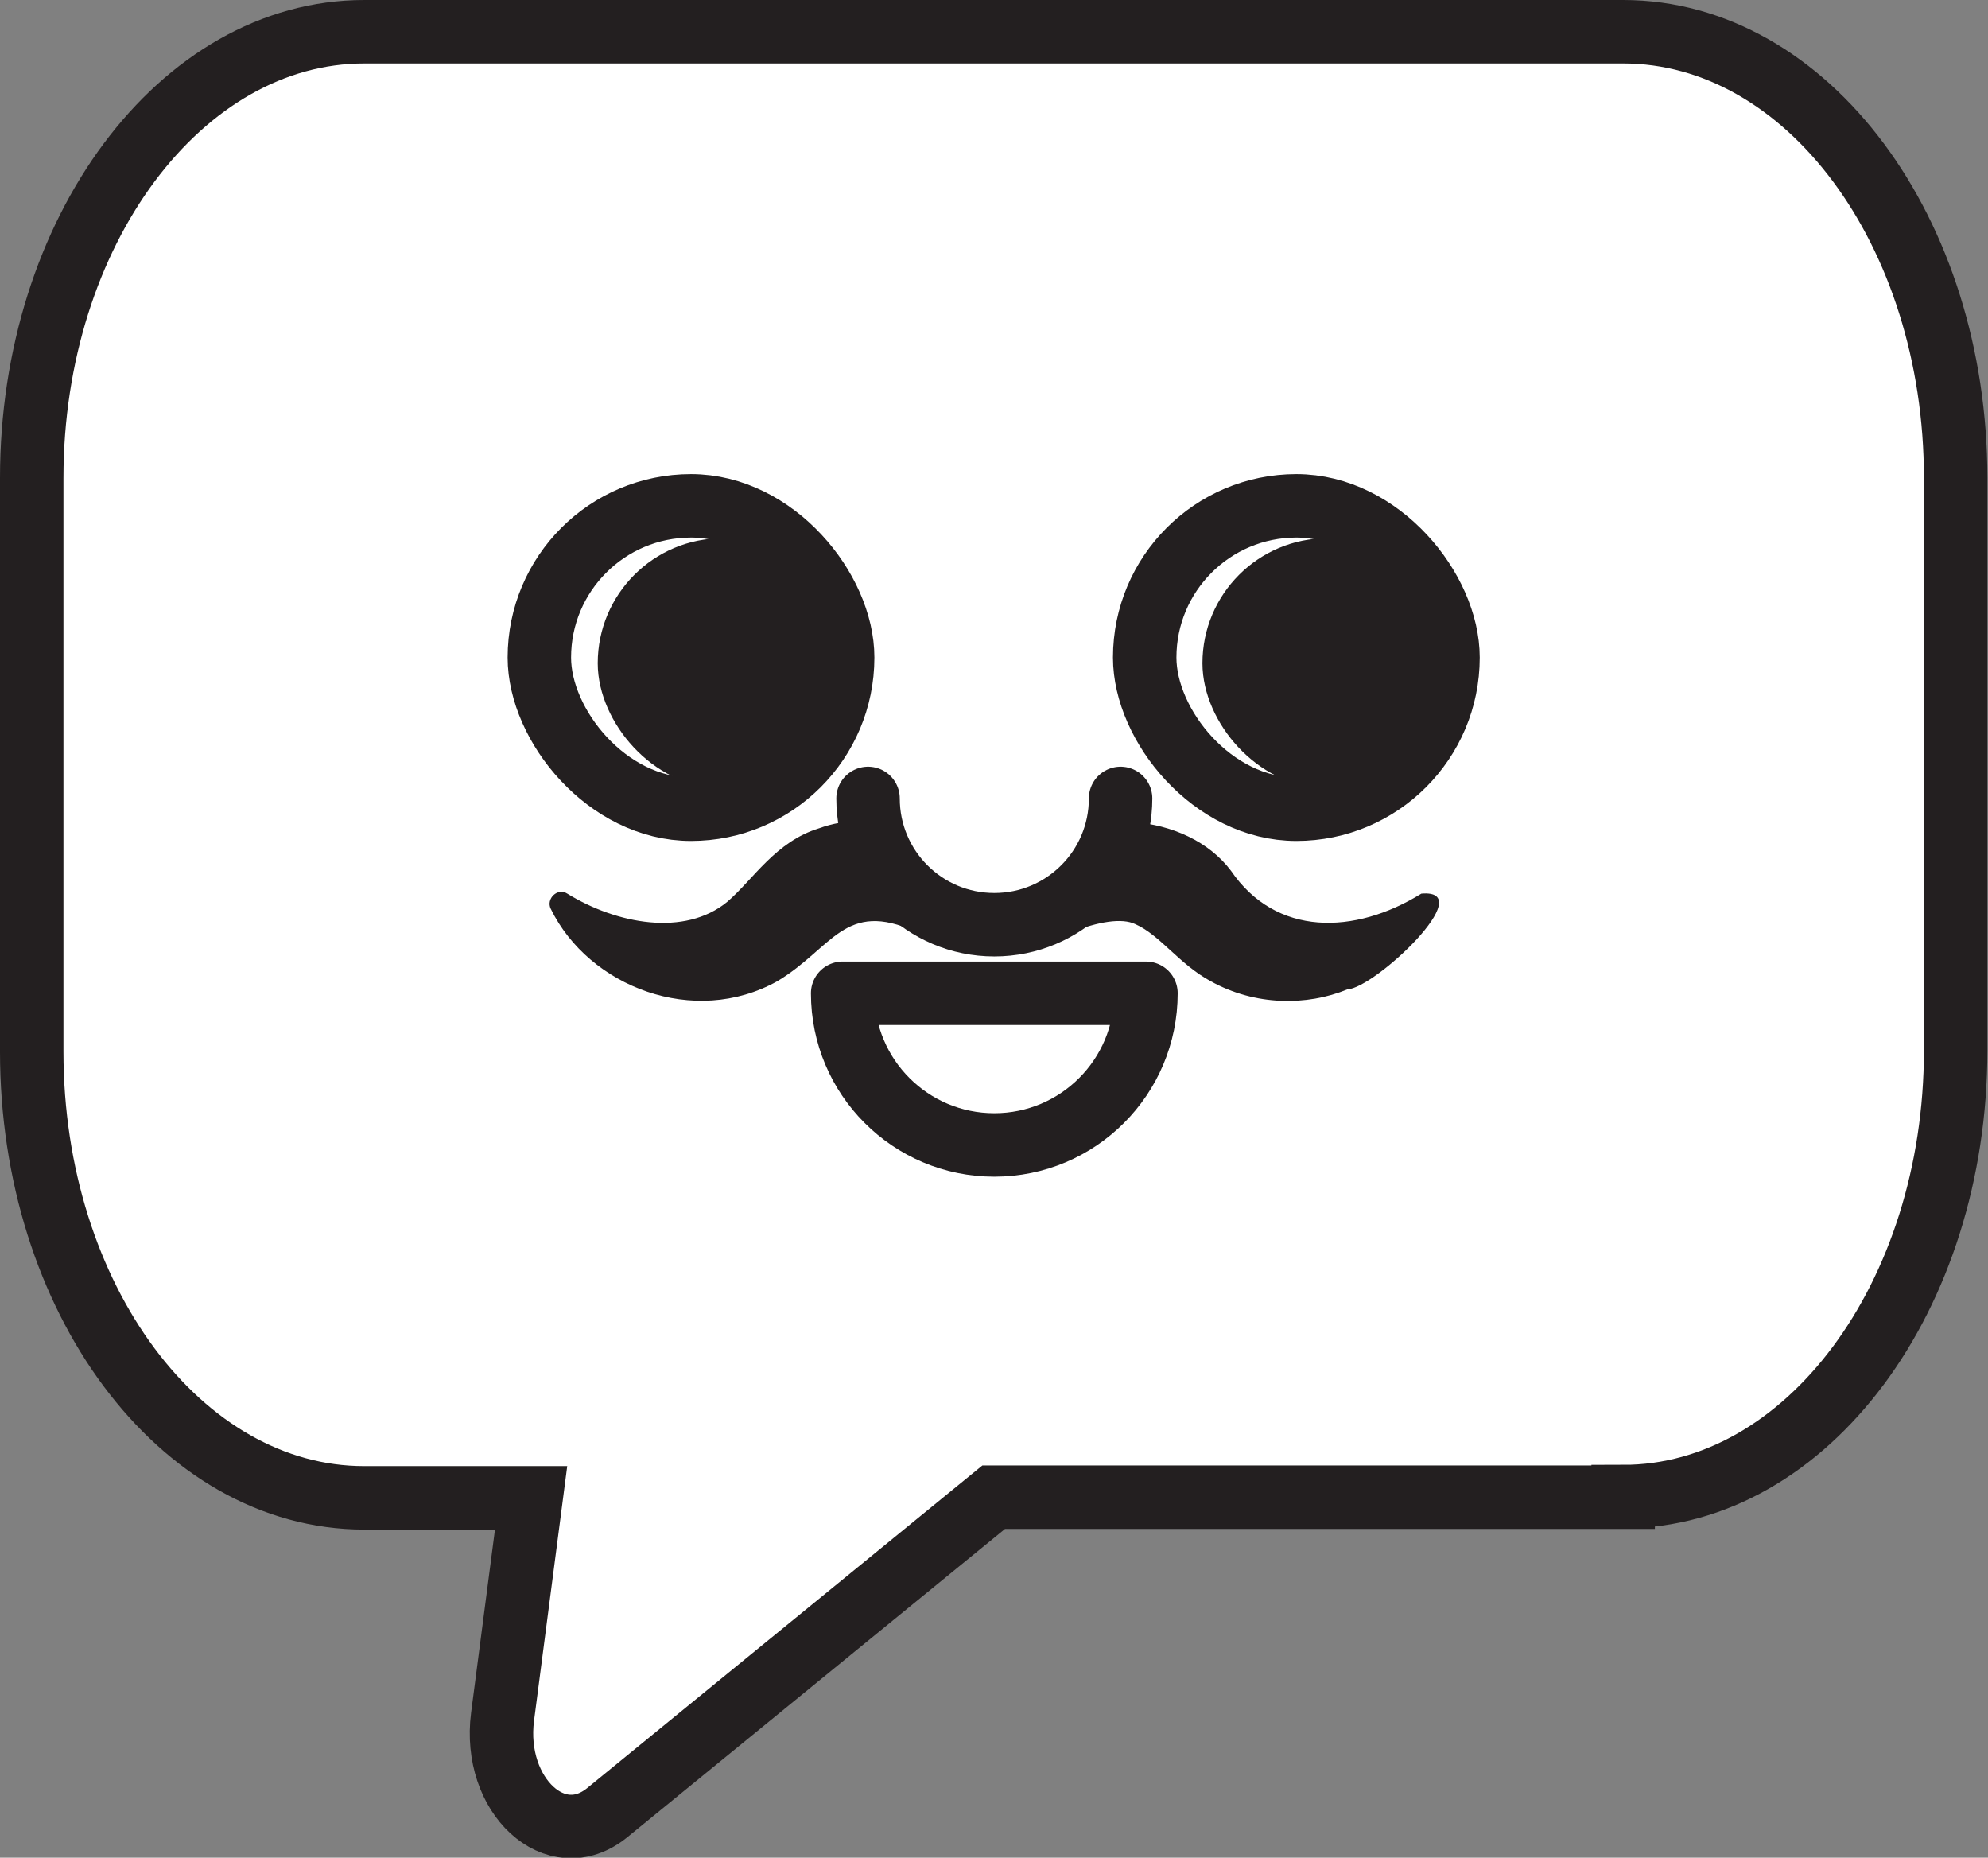 <?xml version="1.0" encoding="UTF-8"?>
<svg id="Layer_2" data-name="Layer 2" xmlns="http://www.w3.org/2000/svg" viewBox="0 0 31.33 29.27">
  <rect x="0" y="0" width="31.33" height="29.27" fill="#808080" stroke="none"/>
  <defs>
    <style>
      .cls-1, .cls-2 {
        fill: #231f20;
      }

      .cls-1, .cls-3, .cls-4 {
        stroke: #231f20;
        stroke-linecap: round;
      }

      .cls-1, .cls-4 {
        stroke-miterlimit: 10;
      }

      .cls-5, .cls-3, .cls-4 {
        fill: #fff;
      }

      .cls-3 {
        stroke-linejoin: round;
      }
    </style>
  </defs>
  <g id="Layer_9" data-name="Layer 9">
    <g>
      <path class="cls-4" d="M25.58,23.59h-9.92l-6.09,4.97c-.81.66-1.81-.27-1.65-1.51l.45-3.45h-2.63c-2.9,0-5.24-3.15-5.24-7.03V7.53C.5,3.65,2.85.5,5.74.5h19.84c2.9,0,5.24,3.15,5.24,7.03v9.02c0,3.88-2.35,7.03-5.24,7.03Z"/>
      <g>
        <rect class="cls-4" x="18.04" y="7.97" width="4.78" height="4.78" rx="2.39" ry="2.39"/>
        <rect class="cls-1" x="19.45" y="8.98" width="2.94" height="2.94" rx="1.47" ry="1.47"/>
      </g>
      <g>
        <rect class="cls-4" x="8.5" y="7.97" width="4.78" height="4.78" rx="2.39" ry="2.39"/>
        <rect class="cls-1" x="9.92" y="8.98" width="2.94" height="2.94" rx="1.47" ry="1.47"/>
      </g>
      <path class="cls-3" d="M18.06,15.65h0c0,1.32-1.07,2.39-2.39,2.39h0c-1.32,0-2.39-1.07-2.39-2.39h0s4.78,0,4.78,0Z"/>
      <g>
        <path class="cls-5" d="M14.78,14.07c-.71-.41-1.21-.39-1.53-.29-.8.23-.95,1.01-1.9,1.28-.55.15-1.01.04-1.19,0-.69-.18-1.15-.62-1.36-.85"/>
        <path class="cls-2" d="M14.43,14.68c-1.12-.51-1.31.26-2.18.78-1.31.73-2.97.09-3.57-1.14-.08-.16.11-.34.26-.24.78.48,1.85.68,2.52.13.41-.35.76-.95,1.45-1.16.41-.15.88-.15,1.26-.06.38.11.71.27.98.47.65.49.04,1.54-.71,1.21h0Z"/>
      </g>
      <g>
        <path class="cls-5" d="M16.54,14.07c.71-.41,1.21-.39,1.53-.29.8.23.95,1.01,1.9,1.28.55.15,1.01.04,1.19,0,.69-.18,1.15-.62,1.36-.85"/>
        <path class="cls-2" d="M16.19,13.46c.87-.77,2.51-.67,3.21.26.71,1.04,1.95,1.01,3,.36.93-.08-.73,1.49-1.17,1.51-.63.26-1.45.26-2.15-.13-.5-.27-.8-.73-1.19-.9-.21-.1-.58-.04-1.01.13-.75.29-1.32-.75-.68-1.22h0Z"/>
      </g>
      <path class="cls-3" d="M17.66,12.58c0,1.1-.89,1.99-1.99,1.99s-1.99-.89-1.99-1.99"/>
    </g>
  </g>
</svg>